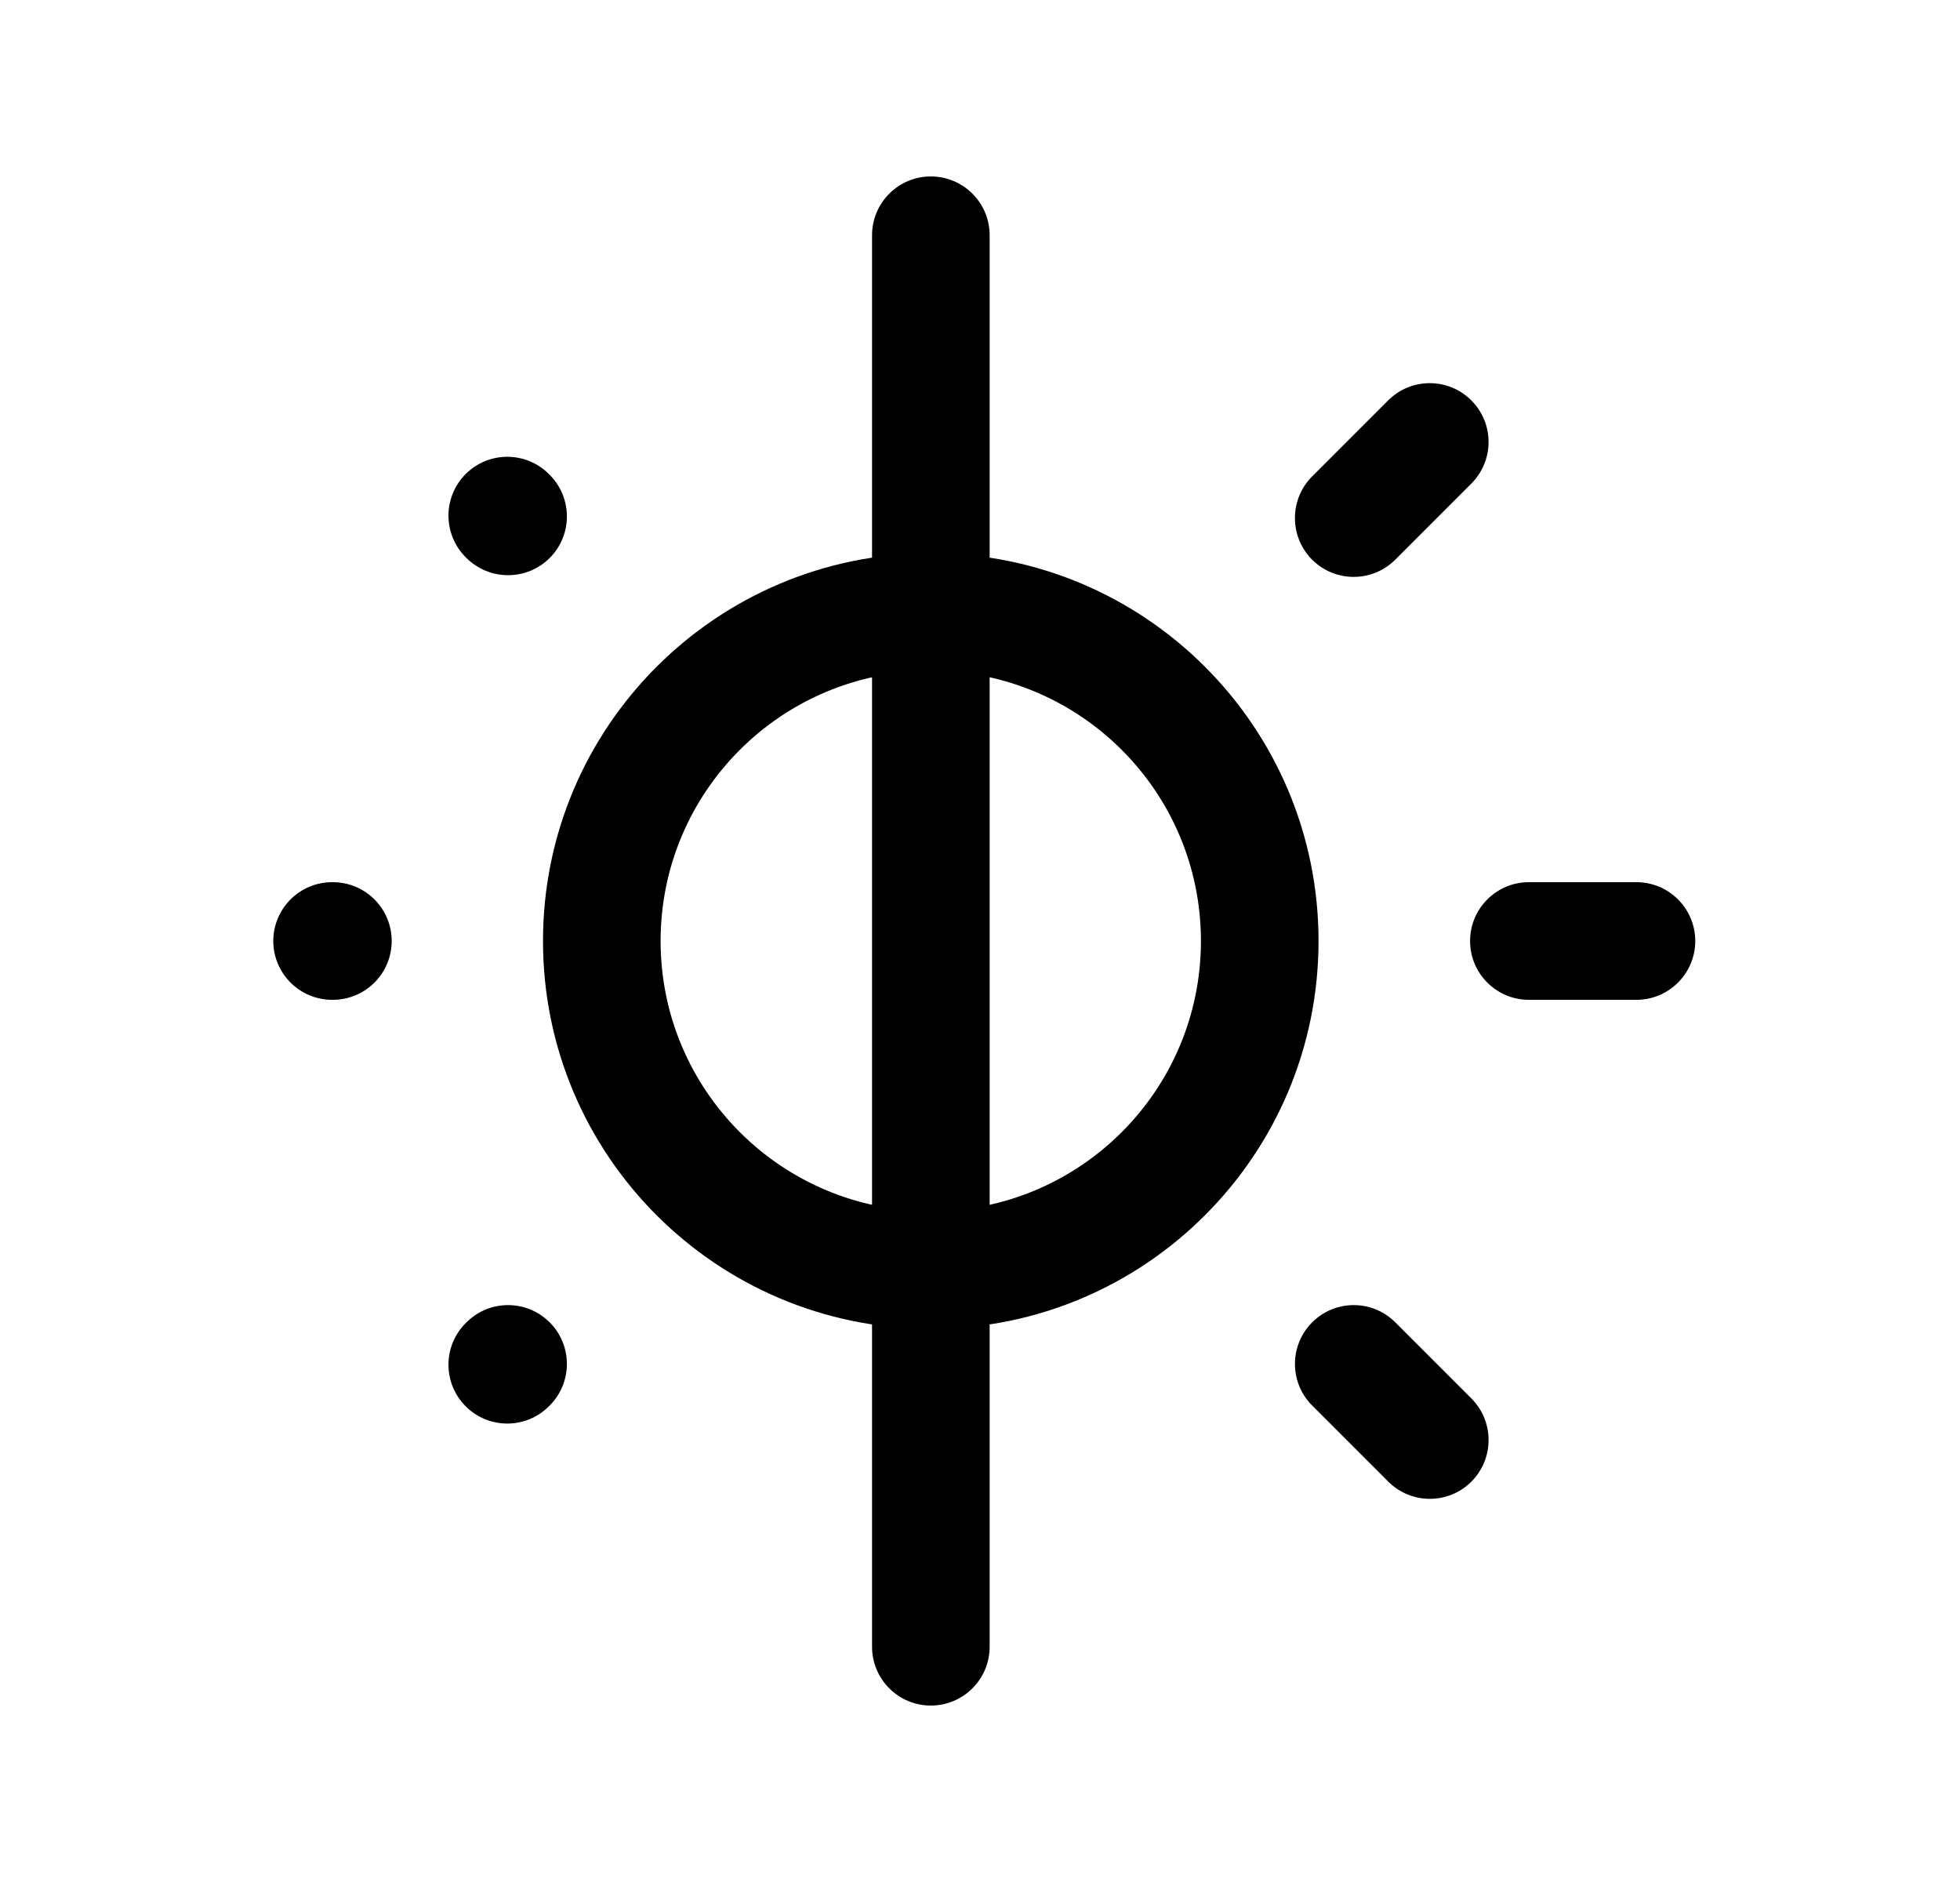 <svg width="25" height="24" viewBox="0 0 25 24" fill="none" xmlns="http://www.w3.org/2000/svg">
<path fill-rule="evenodd" clip-rule="evenodd" d="M21.623 12C21.623 12.414 21.287 12.75 20.873 12.75L19.501 12.75C19.087 12.75 18.751 12.414 18.751 12C18.751 11.586 19.087 11.25 19.501 11.25L20.873 11.25C21.287 11.25 21.623 11.586 21.623 12ZM18.768 18.894C18.475 19.187 18 19.187 17.707 18.894L16.737 17.924C16.444 17.631 16.444 17.156 16.737 16.863C17.03 16.57 17.505 16.57 17.797 16.863L18.768 17.834C19.06 18.126 19.06 18.601 18.768 18.894ZM18.767 5.106C19.06 5.399 19.06 5.874 18.767 6.167L17.797 7.137C17.504 7.43 17.029 7.43 16.736 7.137C16.444 6.844 16.444 6.369 16.736 6.076L17.706 5.106C17.999 4.813 18.474 4.813 18.767 5.106Z" fill="black"/>
<path fill-rule="evenodd" clip-rule="evenodd" d="M7.011 7.116C6.718 7.408 6.243 7.408 5.95 7.116L5.94 7.106C5.647 6.813 5.647 6.338 5.94 6.045C6.233 5.752 6.708 5.752 7.001 6.045L7.011 6.055C7.304 6.348 7.304 6.823 7.011 7.116ZM7.011 16.863C7.304 17.156 7.304 17.631 7.011 17.924L7.001 17.934C6.708 18.227 6.233 18.227 5.94 17.934C5.647 17.641 5.647 17.166 5.94 16.873L5.95 16.863C6.243 16.57 6.718 16.57 7.011 16.863ZM4.996 12C4.996 12.414 4.66 12.75 4.246 12.75L4.236 12.75C3.822 12.75 3.486 12.414 3.486 12C3.486 11.586 3.822 11.25 4.236 11.25L4.246 11.25C4.66 11.25 4.996 11.586 4.996 12Z" fill="black"/>
<path fill-rule="evenodd" clip-rule="evenodd" d="M15.318 12C15.318 10.097 13.775 8.555 11.873 8.555C9.969 8.555 8.426 10.097 8.426 12C8.426 13.903 9.969 15.446 11.873 15.446C13.775 15.446 15.318 13.903 15.318 12ZM11.873 7.055C14.604 7.055 16.818 9.268 16.818 12C16.818 14.732 14.604 16.946 11.873 16.946C9.141 16.946 6.926 14.732 6.926 12C6.926 9.268 9.141 7.055 11.873 7.055Z" fill="black"/>
<path fill-rule="evenodd" clip-rule="evenodd" d="M11.873 2.25C12.287 2.25 12.623 2.586 12.623 3L12.623 21C12.623 21.414 12.287 21.75 11.873 21.75C11.459 21.75 11.123 21.414 11.123 21L11.123 3C11.123 2.586 11.459 2.25 11.873 2.25Z" fill="black"/>
</svg>